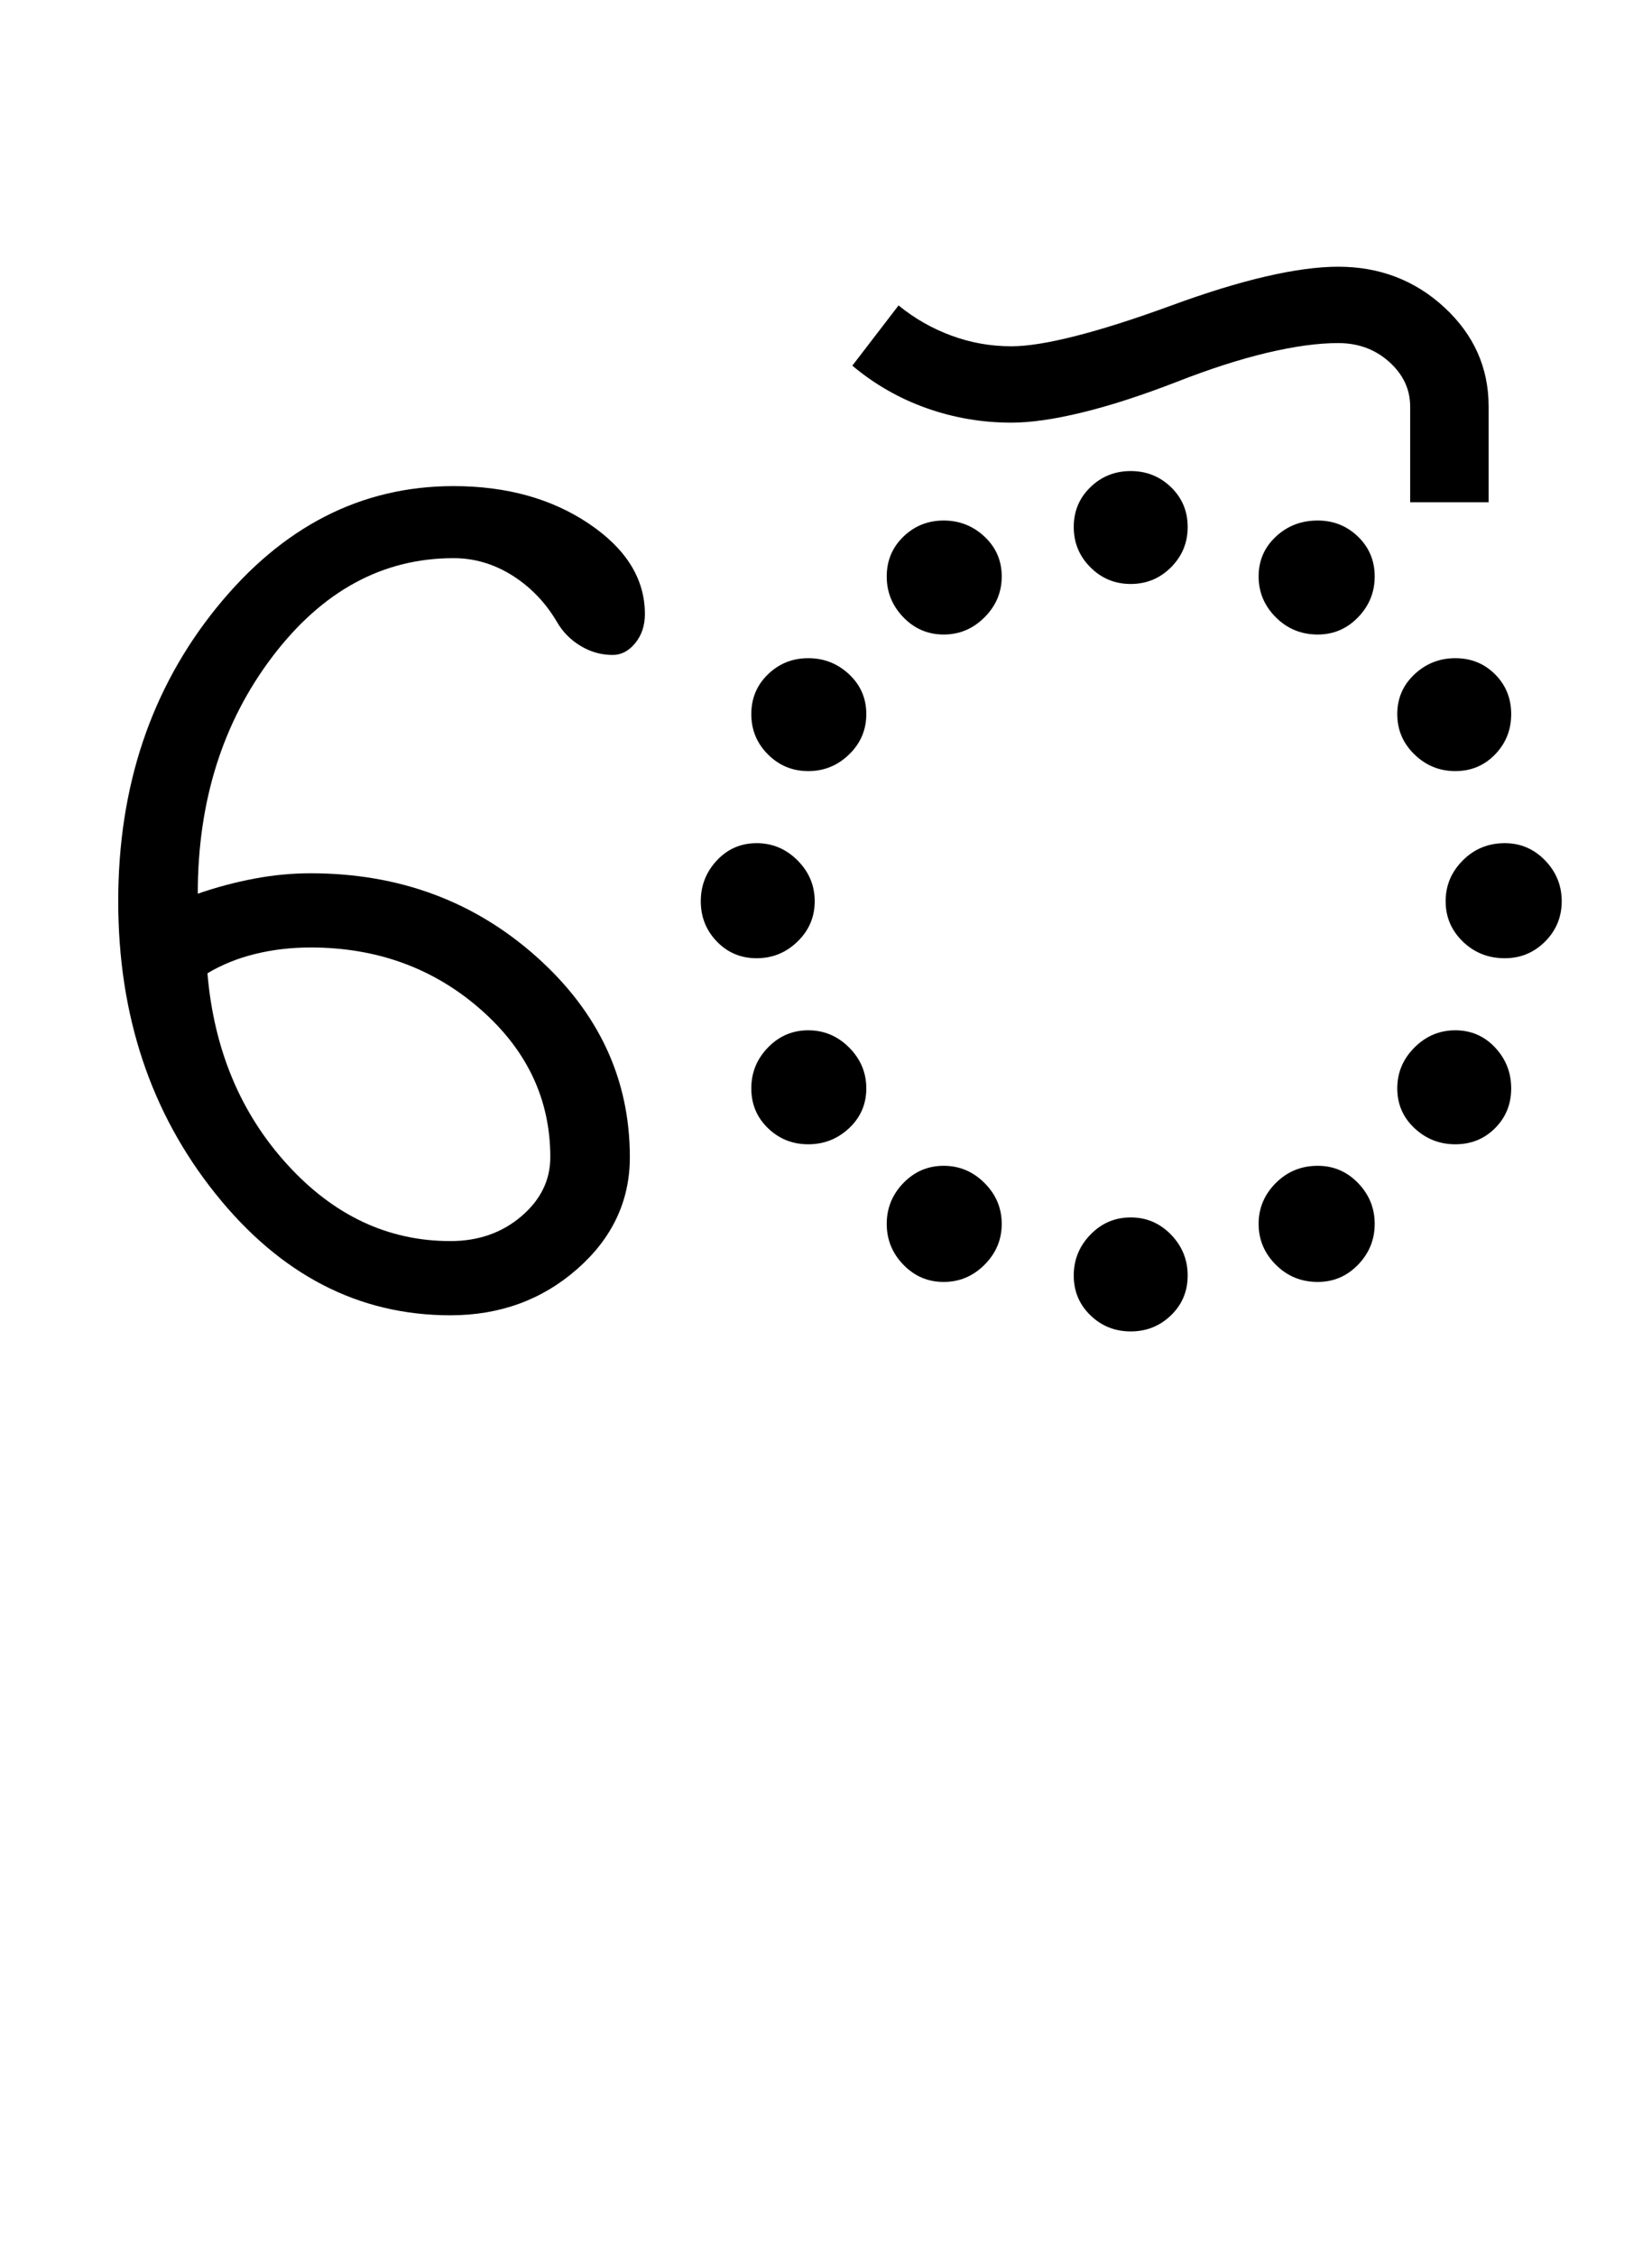 <?xml version="1.0" encoding="UTF-8"?>
<svg xmlns="http://www.w3.org/2000/svg" xmlns:xlink="http://www.w3.org/1999/xlink" width="384.25pt" height="524.5pt" viewBox="0 0 384.25 524.5" version="1.1">
<defs>
<g>
<symbol overflow="visible" id="glyph0-0">
<path style="stroke:none;" d="M 8.5 0 L 8.5 -170.5 L 76.5 -170.5 L 76.5 0 Z M 17 -8.5 L 68 -8.5 L 68 -162 L 17 -162 Z M 17 -8.5 "/>
</symbol>
<symbol overflow="visible" id="glyph0-1">
<path style="stroke:none;" d="M 88.75 3.5 C 67.414 3.5 49.207 -5.914 34.125 -24.75 C 19.039 -43.582 11.5 -66.25 11.5 -92.75 C 11.5 -119.414 19.125 -142.164 34.375 -161 C 49.625 -179.832 68 -189.25 89.5 -189.25 C 101.832 -189.25 112.332 -186.332 121 -180.5 C 129.664 -174.664 134 -167.664 134 -159.5 C 134 -156.832 133.25 -154.582 131.75 -152.75 C 130.25 -150.914 128.5 -150 126.5 -150 C 123.832 -150 121.332 -150.707 119 -152.125 C 116.664 -153.539 114.832 -155.414 113.5 -157.75 C 110.832 -162.25 107.375 -165.832 103.125 -168.5 C 98.875 -171.164 94.332 -172.5 89.5 -172.5 C 73 -172.5 58.957 -164.875 47.375 -149.625 C 35.789 -134.375 30 -116 30 -94.5 C 34.332 -96 38.707 -97.164 43.125 -98 C 47.539 -98.832 51.914 -99.25 56.25 -99.25 C 76.75 -99.25 94.25 -92.789 108.75 -79.875 C 123.25 -66.957 130.5 -51.414 130.5 -33.25 C 130.5 -23.082 126.414 -14.414 118.25 -7.25 C 110.082 -0.082 100.25 3.5 88.75 3.5 Z M 88.75 -13.75 C 95.25 -13.75 100.75 -15.664 105.25 -19.5 C 109.75 -23.332 112 -27.914 112 -33.25 C 112 -46.75 106.539 -58.25 95.625 -67.75 C 84.707 -77.25 71.582 -82 56.25 -82 C 51.75 -82 47.457 -81.5 43.375 -80.5 C 39.289 -79.5 35.582 -78 32.25 -76 C 33.75 -58.332 39.914 -43.539 50.75 -31.625 C 61.582 -19.707 74.25 -13.75 88.75 -13.75 Z M 88.75 -13.75 "/>
</symbol>
<symbol overflow="visible" id="glyph0-2">
<path style="stroke:none;" d="M 91.75 -179.75 C 91.75 -183.414 93.039 -186.5 95.625 -189 C 98.207 -191.5 101.332 -192.75 105 -192.75 C 108.664 -192.75 111.789 -191.5 114.375 -189 C 116.957 -186.5 118.25 -183.414 118.25 -179.75 C 118.25 -176.082 116.957 -172.957 114.375 -170.375 C 111.789 -167.789 108.664 -166.5 105 -166.5 C 101.332 -166.5 98.207 -167.789 95.625 -170.375 C 93.039 -172.957 91.75 -176.082 91.75 -179.75 Z M 91.75 -5.75 C 91.75 -9.414 93.039 -12.582 95.625 -15.25 C 98.207 -17.914 101.332 -19.25 105 -19.25 C 108.664 -19.25 111.789 -17.914 114.375 -15.25 C 116.957 -12.582 118.25 -9.414 118.25 -5.75 C 118.25 -2.082 116.957 1 114.375 3.5 C 111.789 6 108.664 7.25 105 7.25 C 101.332 7.25 98.207 6 95.625 3.5 C 93.039 1 91.75 -2.082 91.75 -5.75 Z M 5 -92.75 C 5 -96.414 6.25 -99.582 8.75 -102.25 C 11.25 -104.914 14.332 -106.25 18 -106.25 C 21.664 -106.25 24.832 -104.914 27.5 -102.25 C 30.164 -99.582 31.5 -96.414 31.5 -92.75 C 31.5 -89.082 30.164 -85.957 27.5 -83.375 C 24.832 -80.789 21.664 -79.5 18 -79.5 C 14.332 -79.5 11.25 -80.789 8.75 -83.375 C 6.25 -85.957 5 -89.082 5 -92.75 Z M 178.25 -92.75 C 178.25 -96.414 179.582 -99.582 182.25 -102.25 C 184.914 -104.914 188.164 -106.25 192 -106.25 C 195.664 -106.25 198.789 -104.914 201.375 -102.25 C 203.957 -99.582 205.25 -96.414 205.25 -92.75 C 205.25 -89.082 203.957 -85.957 201.375 -83.375 C 198.789 -80.789 195.664 -79.5 192 -79.5 C 188.164 -79.5 184.914 -80.789 182.25 -83.375 C 179.582 -85.957 178.25 -89.082 178.25 -92.75 Z M 16.75 -49.25 C 16.75 -52.914 18.039 -56.082 20.625 -58.75 C 23.207 -61.414 26.332 -62.75 30 -62.75 C 33.664 -62.75 36.832 -61.414 39.5 -58.75 C 42.164 -56.082 43.5 -52.914 43.5 -49.25 C 43.5 -45.582 42.164 -42.5 39.5 -40 C 36.832 -37.5 33.664 -36.25 30 -36.25 C 26.332 -36.25 23.207 -37.5 20.625 -40 C 18.039 -42.5 16.75 -45.582 16.75 -49.25 Z M 167 -136.25 C 167 -139.914 168.332 -143 171 -145.5 C 173.664 -148 176.832 -149.25 180.5 -149.25 C 184.164 -149.25 187.25 -148 189.75 -145.5 C 192.25 -143 193.5 -139.914 193.5 -136.25 C 193.5 -132.582 192.25 -129.457 189.75 -126.875 C 187.25 -124.289 184.164 -123 180.5 -123 C 176.832 -123 173.664 -124.289 171 -126.875 C 168.332 -129.457 167 -132.582 167 -136.25 Z M 134.75 -168.25 C 134.75 -171.914 136.082 -175 138.75 -177.5 C 141.414 -180 144.664 -181.25 148.5 -181.25 C 152.164 -181.25 155.289 -180 157.875 -177.5 C 160.457 -175 161.75 -171.914 161.75 -168.25 C 161.75 -164.582 160.457 -161.414 157.875 -158.75 C 155.289 -156.082 152.164 -154.75 148.5 -154.75 C 144.664 -154.75 141.414 -156.082 138.75 -158.75 C 136.082 -161.414 134.75 -164.582 134.75 -168.25 Z M 48.25 -17.75 C 48.25 -21.414 49.539 -24.582 52.125 -27.25 C 54.707 -29.914 57.832 -31.25 61.5 -31.25 C 65.164 -31.25 68.332 -29.914 71 -27.25 C 73.664 -24.582 75 -21.414 75 -17.75 C 75 -14.082 73.664 -10.914 71 -8.25 C 68.332 -5.582 65.164 -4.25 61.5 -4.25 C 57.832 -4.25 54.707 -5.582 52.125 -8.25 C 49.539 -10.914 48.25 -14.082 48.25 -17.75 Z M 16.75 -136.25 C 16.75 -139.914 18.039 -143 20.625 -145.5 C 23.207 -148 26.332 -149.25 30 -149.25 C 33.664 -149.25 36.832 -148 39.5 -145.5 C 42.164 -143 43.5 -139.914 43.5 -136.25 C 43.5 -132.582 42.164 -129.457 39.5 -126.875 C 36.832 -124.289 33.664 -123 30 -123 C 26.332 -123 23.207 -124.289 20.625 -126.875 C 18.039 -129.457 16.75 -132.582 16.75 -136.25 Z M 167 -49.25 C 167 -52.914 168.332 -56.082 171 -58.75 C 173.664 -61.414 176.832 -62.75 180.5 -62.75 C 184.164 -62.75 187.25 -61.414 189.75 -58.75 C 192.25 -56.082 193.5 -52.914 193.5 -49.25 C 193.5 -45.582 192.25 -42.5 189.75 -40 C 187.25 -37.5 184.164 -36.25 180.5 -36.25 C 176.832 -36.25 173.664 -37.5 171 -40 C 168.332 -42.5 167 -45.582 167 -49.25 Z M 48.25 -168.25 C 48.25 -171.914 49.539 -175 52.125 -177.5 C 54.707 -180 57.832 -181.25 61.5 -181.25 C 65.164 -181.25 68.332 -180 71 -177.5 C 73.664 -175 75 -171.914 75 -168.25 C 75 -164.582 73.664 -161.414 71 -158.75 C 68.332 -156.082 65.164 -154.75 61.5 -154.75 C 57.832 -154.75 54.707 -156.082 52.125 -158.75 C 49.539 -161.414 48.25 -164.582 48.25 -168.25 Z M 134.75 -17.75 C 134.75 -21.414 136.082 -24.582 138.75 -27.25 C 141.414 -29.914 144.664 -31.25 148.5 -31.25 C 152.164 -31.25 155.289 -29.914 157.875 -27.25 C 160.457 -24.582 161.75 -21.414 161.75 -17.75 C 161.75 -14.082 160.457 -10.914 157.875 -8.25 C 155.289 -5.582 152.164 -4.25 148.5 -4.25 C 144.664 -4.25 141.414 -5.582 138.75 -8.25 C 136.082 -10.914 134.75 -14.082 134.75 -17.75 Z M 134.75 -17.75 "/>
</symbol>
<symbol overflow="visible" id="glyph0-3">
<path style="stroke:none;" d="M -133 -204 C -139.832 -204 -146.414 -205.125 -152.75 -207.375 C -159.082 -209.625 -164.832 -212.914 -170 -217.25 L -159.25 -231.25 C -155.582 -228.25 -151.5 -225.914 -147 -224.25 C -142.5 -222.582 -137.832 -221.75 -133 -221.75 C -129.332 -221.75 -124.375 -222.539 -118.125 -224.125 C -111.875 -225.707 -104.414 -228.082 -95.75 -231.25 C -87.582 -234.25 -80.25 -236.5 -73.75 -238 C -67.25 -239.5 -61.664 -240.25 -57 -240.25 C -47.332 -240.25 -39.082 -237.082 -32.25 -230.75 C -25.414 -224.414 -22 -216.75 -22 -207.75 L -22 -185.5 L -40.25 -185.5 L -40.25 -207.75 C -40.25 -211.75 -41.875 -215.207 -45.125 -218.125 C -48.375 -221.039 -52.332 -222.5 -57 -222.5 C -61.664 -222.5 -67.164 -221.75 -73.5 -220.25 C -79.832 -218.75 -86.832 -216.5 -94.5 -213.5 C -102.664 -210.332 -110 -207.957 -116.5 -206.375 C -123 -204.789 -128.5 -204 -133 -204 Z M -133 -204 "/>
</symbol>
</g>
</defs>
<g id="surface1">
<rect x="0" y="0" width="384.25" height="524.5" style="fill:rgb(100%,100%,100%);fill-opacity:1;stroke:none;"/>
<g style="fill:rgb(0%,0%,0%);fill-opacity:1;">
  <use xlink:href="#glyph0-1" x="16" y="302.25"/>
  <use xlink:href="#glyph0-2" x="158" y="302.25"/>
  <use xlink:href="#glyph0-3" x="368.25" y="302.25"/>
</g>
</g>
</svg>
